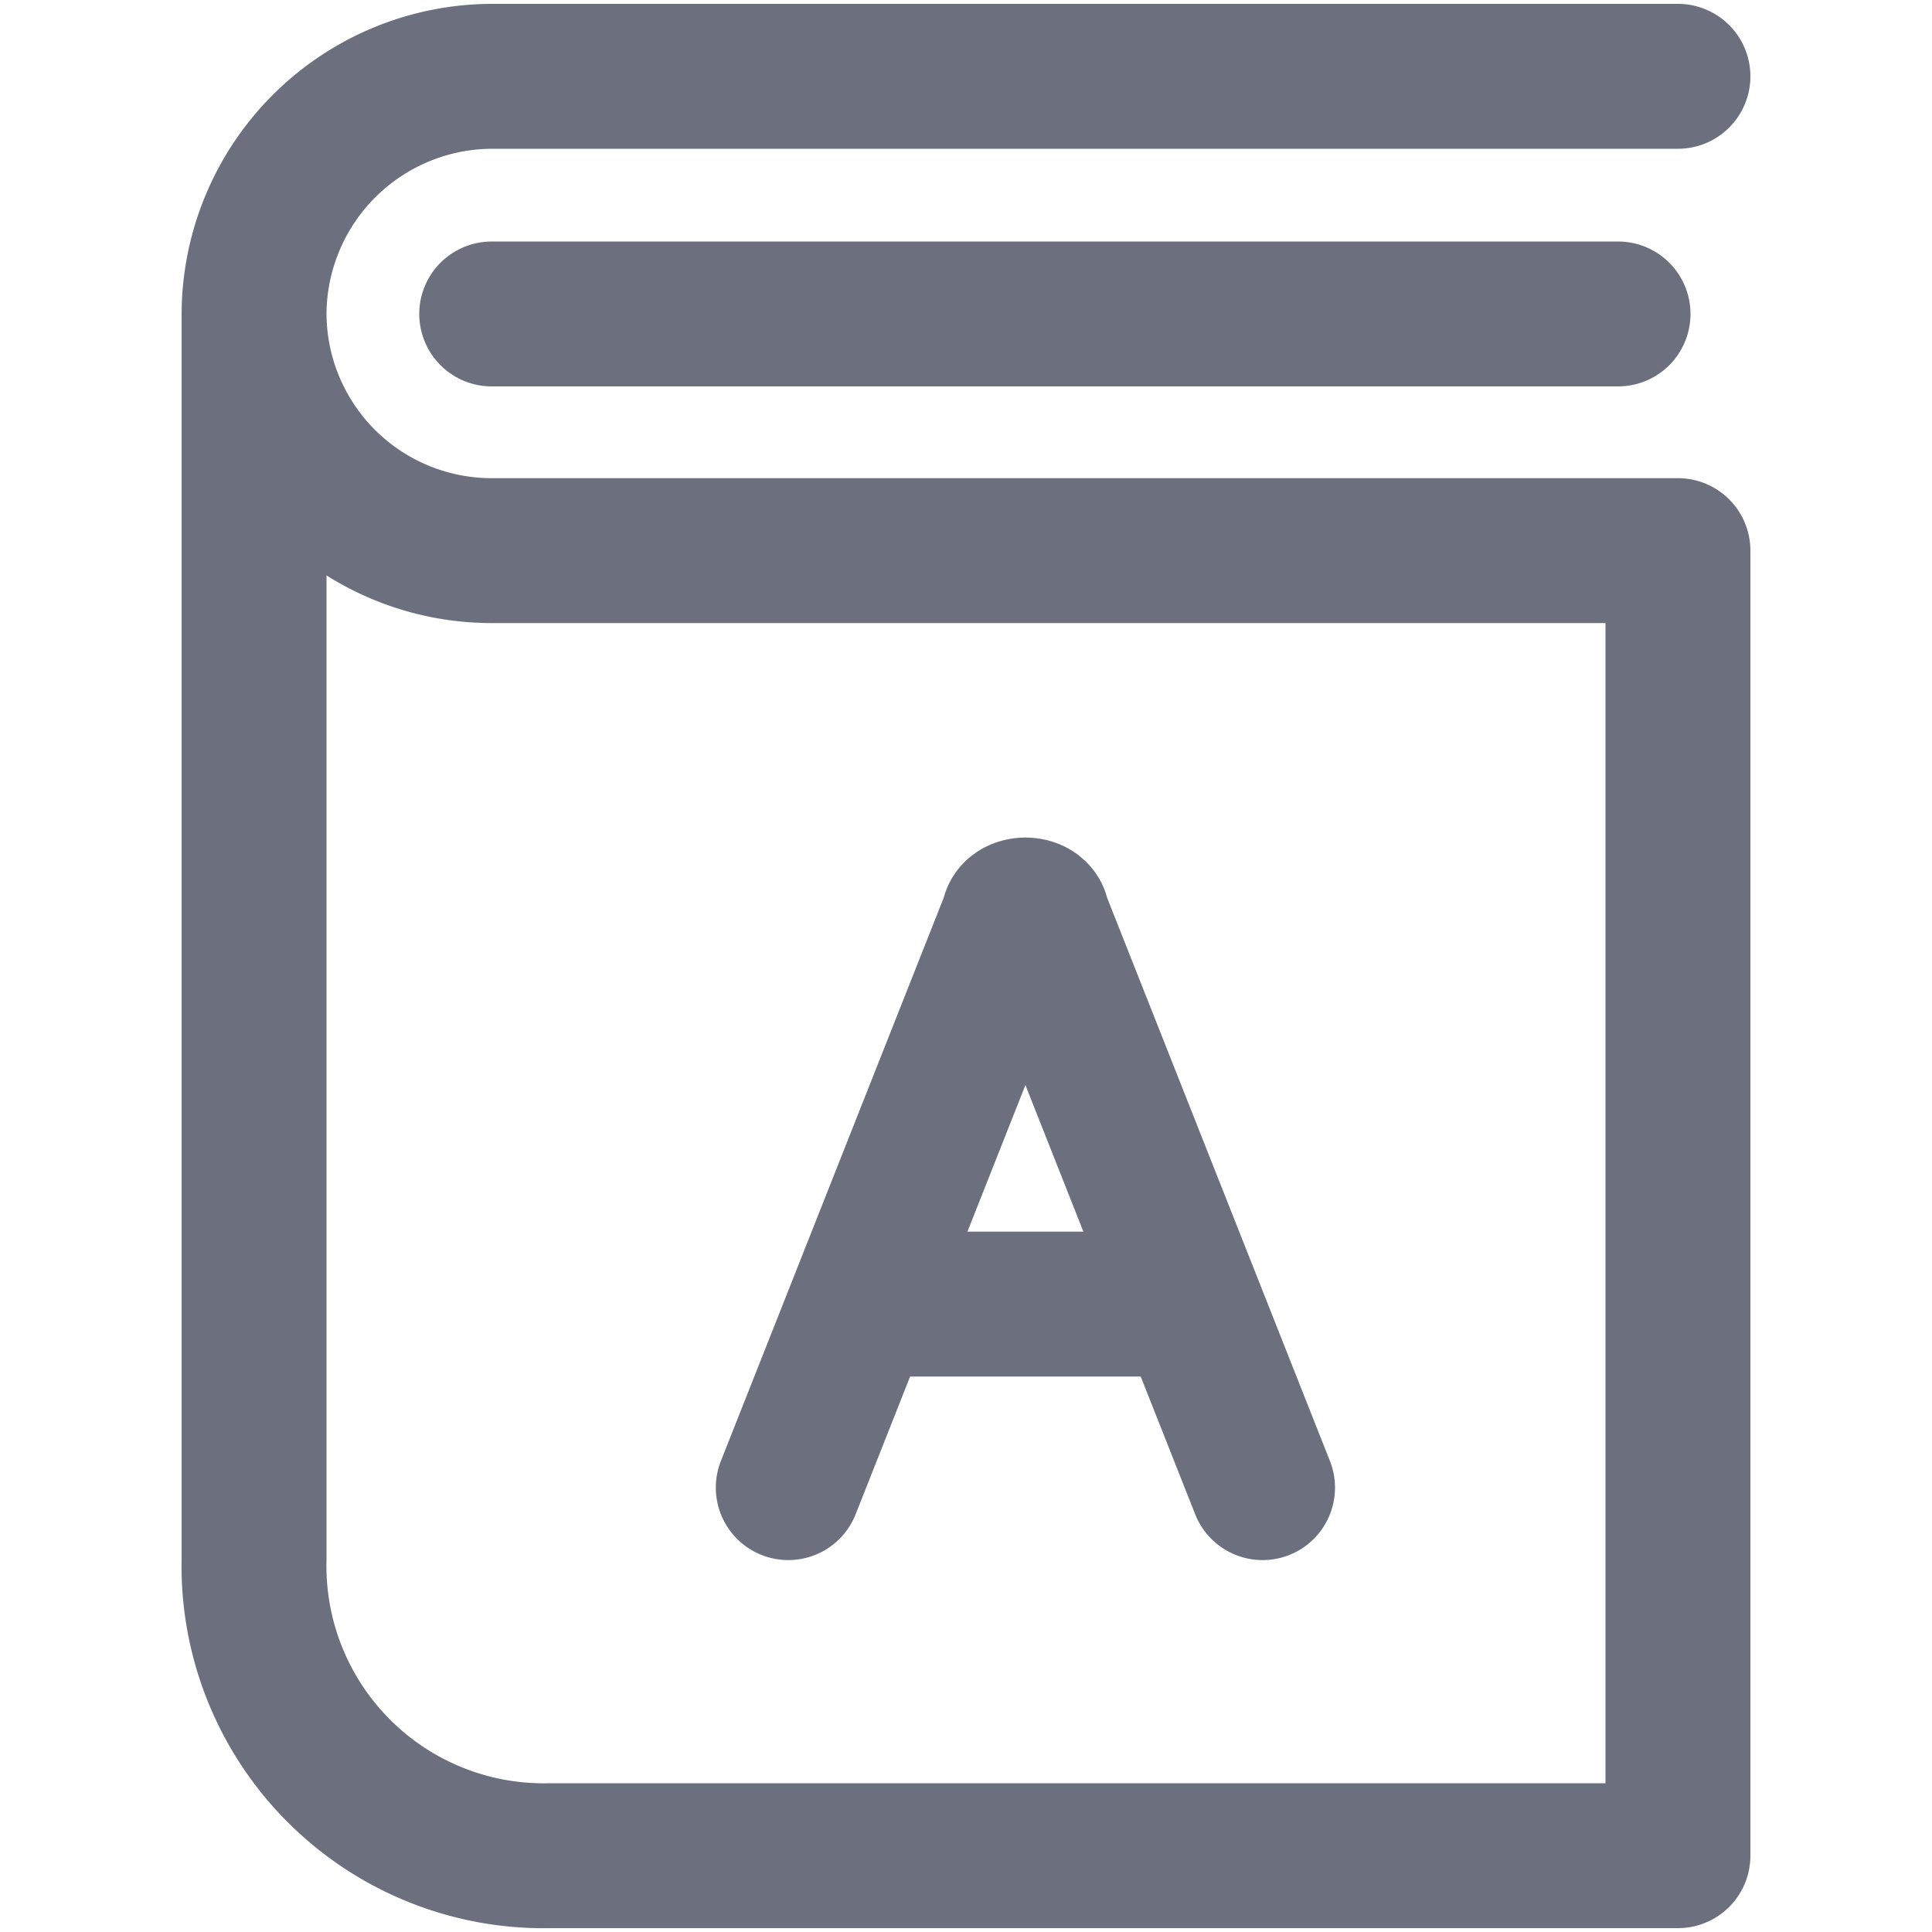 <svg xmlns="http://www.w3.org/2000/svg" width="20" height="20" viewBox="0 0 20 20"><line x1="5.09" x2="16.75" y1="3.25" y2="3.25" fill="none" stroke="#6C707E" stroke-linecap="round" stroke-width="1.5"/><path fill="none" stroke="#6C707E" stroke-linecap="round" stroke-linejoin="round" stroke-width="1.5" d="M17.37.79H5.09A2.47,2.47,0,0,0,2.63,3.25h0A2.46,2.46,0,0,0,5.09,5.7H17.37V19.21H5.7a3,3,0,0,1-3.07-3.07V3.25"/><path fill="none" stroke="#6C707E" stroke-linecap="round" stroke-linejoin="round" stroke-width="1.5" d="M8.16,15.4l2.33-5.89c0-.12.25-.12.25,0l2.33,5.89"/><line x1="8.92" x2="12" y1="13.5" y2="13.5" fill="none" stroke="#6C707E" stroke-linecap="round" stroke-linejoin="round" stroke-width="1.5"/></svg>